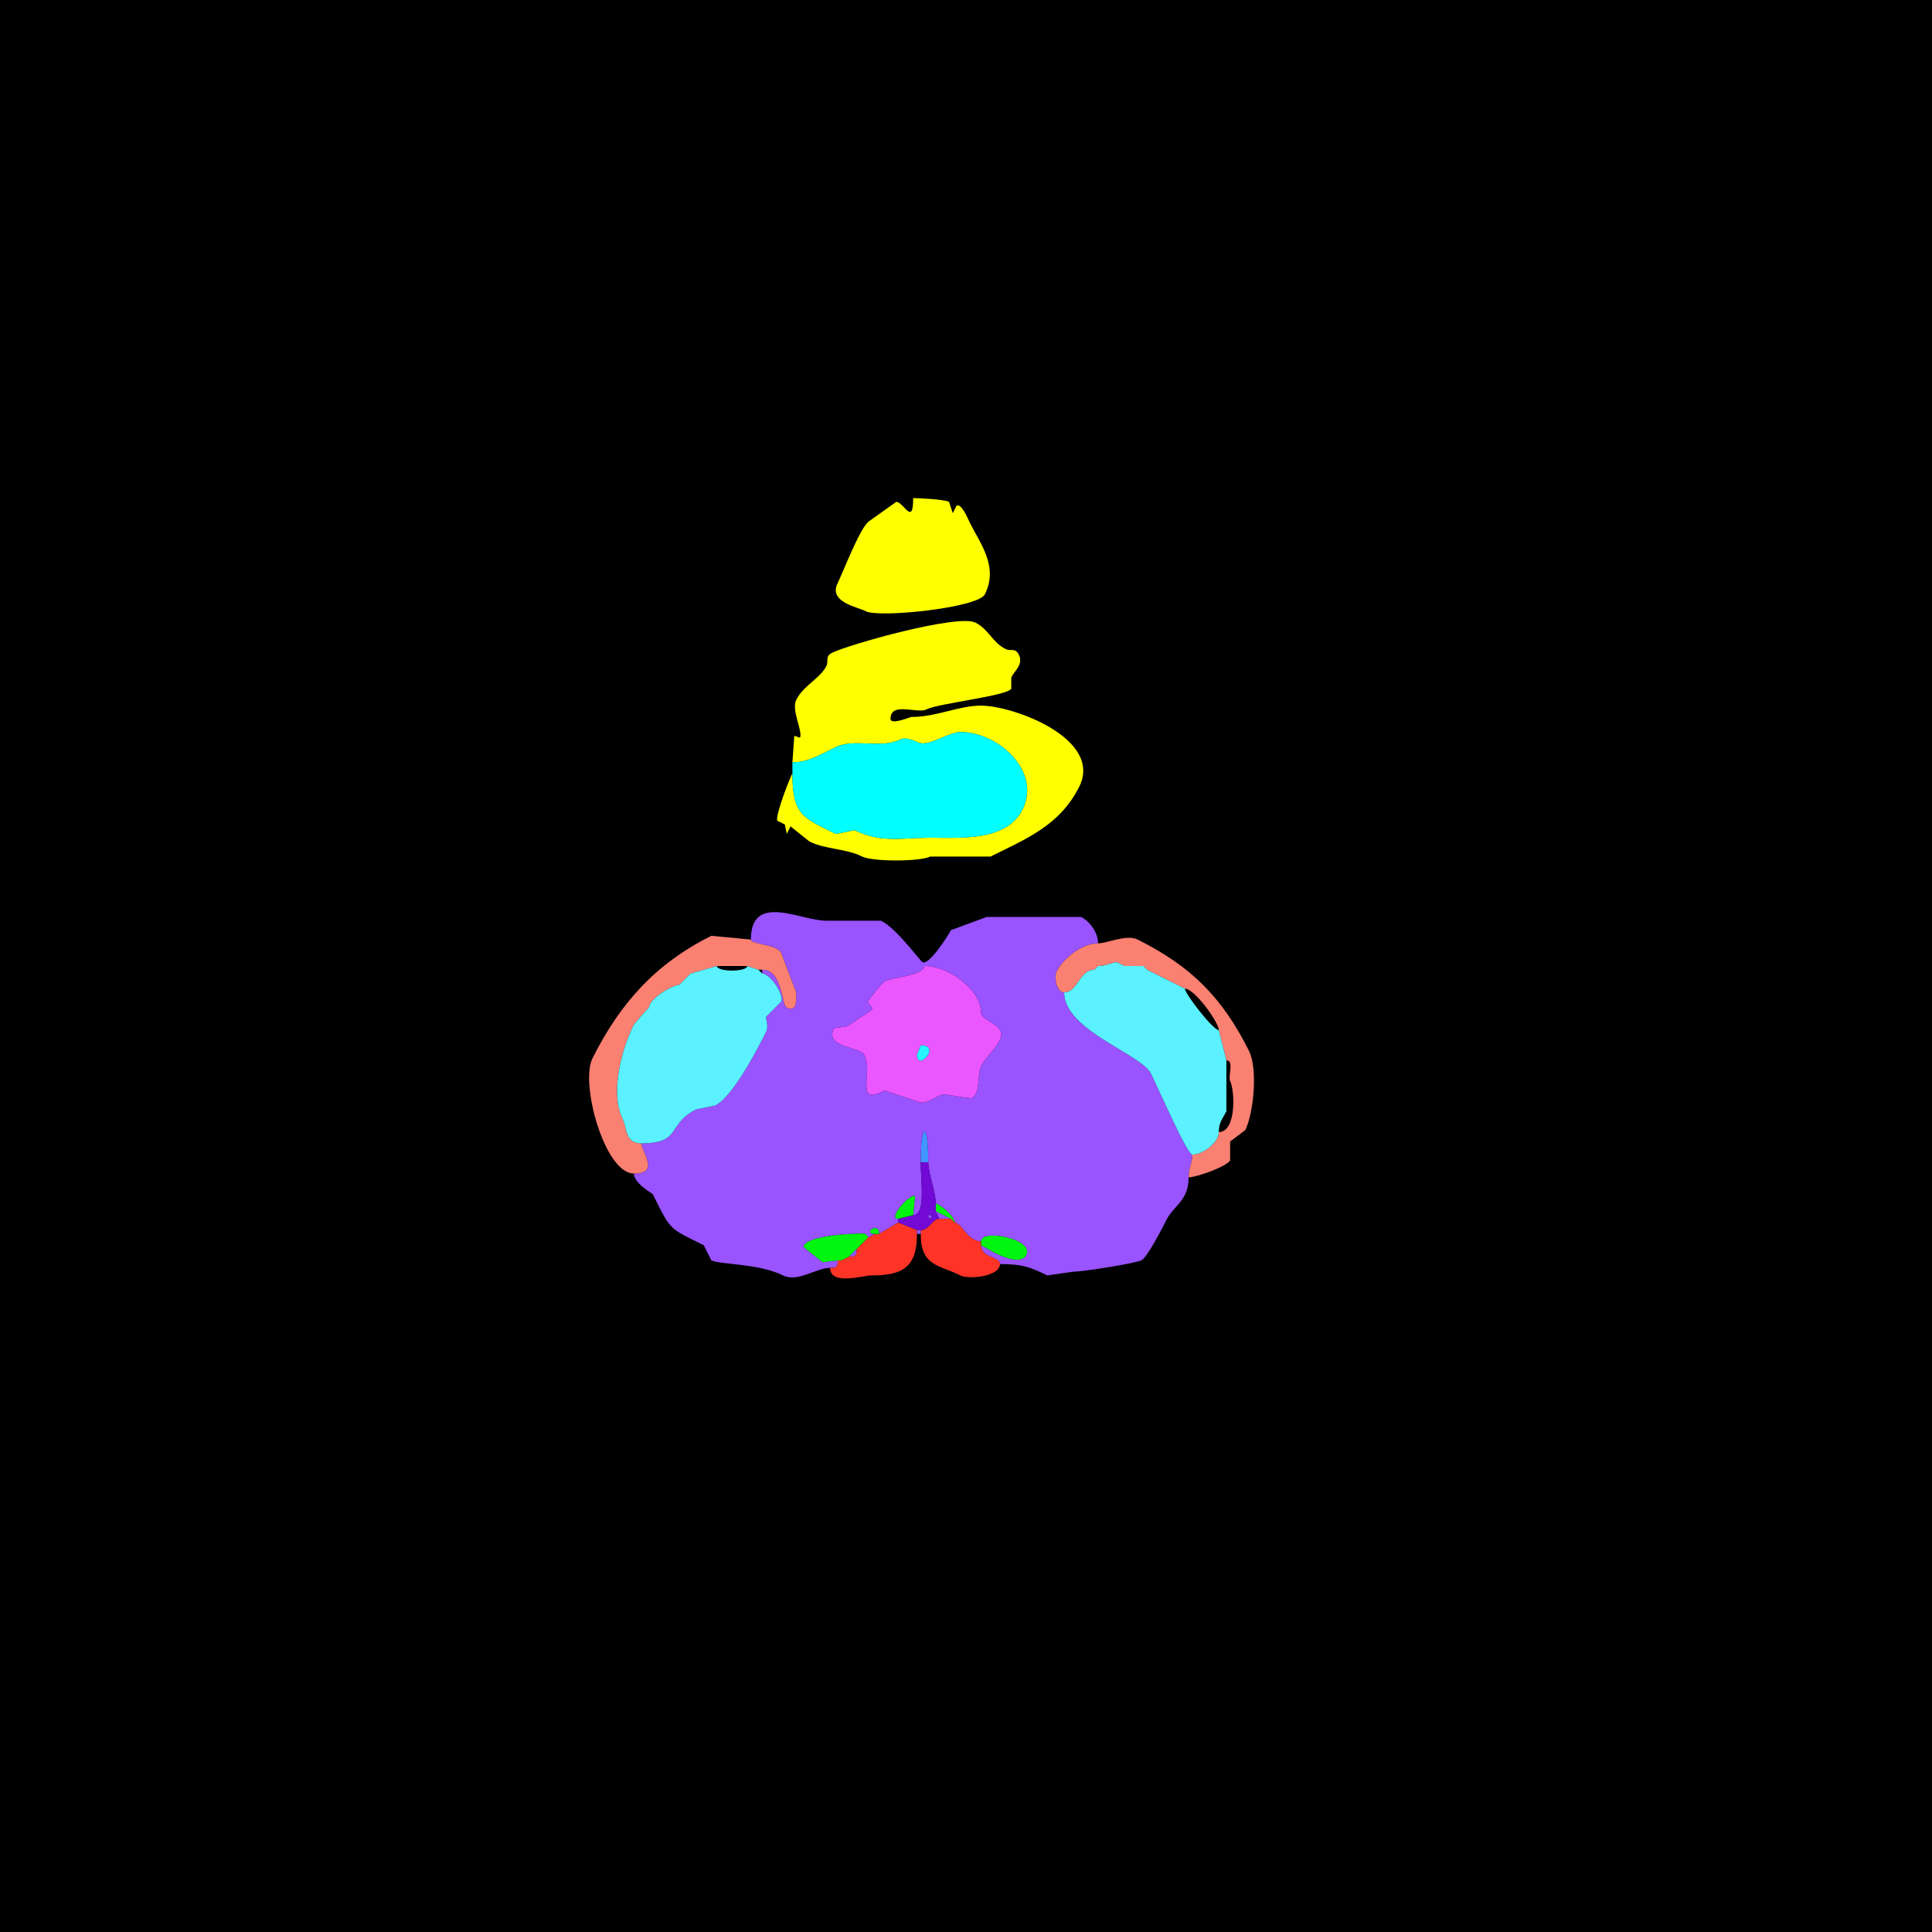 <svg xmlns="http://www.w3.org/2000/svg" xmlns:xlink="http://www.w3.org/1999/xlink" height="512" width="512">
<g>
<rect width="512" height="512" fill="#000000"  stroke-width="0" /> 
<path  fill="#FFFF00" stroke-width="0" stroke="#FFFF00" d = " M242 132 C242,139.626 239.51,133 237.5,133 L230.5,138 C228.151,139.175 223.414,151.672 222,154.5 219.472,159.555 227.125,160.813 229.5,162 233.07,163.785 259.209,161.081 261,157.5 264.664,150.172 259.811,144.123 257,138.5 256.564,137.629 254.865,133.318 253.5,134 L252.5,136 L251.5,133 C250.093,132.297 243.305,132 242,132  Z"/>

<path  fill="#FFFF00" stroke-width="0" stroke="#FFFF00" d = " M210 202 C213.625,202 215.769,200.865 221.5,198 226.317,195.591 233.466,198.517 238.5,196 240.528,194.986 243.112,197 244.5,197 247.425,197 251.851,194 254.5,194 264.703,194 275.982,204.536 271,214.5 266.75,223 254.678,222 246.5,222 239.056,222 233.481,223.491 226.5,220 L221.5,221 C213.015,216.757 210,216.227 210,205 209.752,205 205.336,216.172 206,217.5 206,217.5 208,218.5 208,218.5 208,218.5 208.5,221 208.5,221 208.5,221 209.5,219 209.5,219 209.5,219 214.5,223 214.5,223 218.793,225.147 224.144,224.822 228.5,227 231.239,228.369 243.741,228.38 246.5,227 246.5,227 262.5,227 262.5,227 271.846,222.327 280.845,218.81 286,208.5 292.374,195.753 268.531,187 260,187 253.986,187 248.301,190 241.5,190 241.255,190 236,192.237 236,190.5 236,185.85 243.052,189.224 245.5,188 248.751,186.375 267.046,184.408 268,182.5 268,182.5 268,179.5 268,179.5 268.877,177.747 271.282,176.063 270,173.5 269.04,171.581 267.818,172.659 266.5,172 262.912,170.206 262.075,166.787 258.5,165 253.806,162.653 224.876,170.812 220.5,173 218.581,173.96 219.659,175.182 219,176.5 217.327,179.846 212.956,181.588 211,185.5 209.664,188.172 212.814,193.872 212,195.5 212,195.5 210.5,195 210.5,195 210.5,195 210,202 210,202  Z"/>

<path  fill="#00FFFF" stroke-width="0" stroke="#00FFFF" d = " M210 202 C213.625,202 215.769,200.865 221.5,198 226.317,195.591 233.466,198.517 238.5,196 240.528,194.986 243.112,197 244.5,197 247.425,197 251.851,194 254.5,194 264.703,194 275.982,204.536 271,214.5 266.75,223 254.678,222 246.5,222 239.056,222 233.481,223.491 226.5,220 L221.5,221 C213.015,216.757 210,216.227 210,205 210,205 210,202 210,202  Z"/>

<path  fill-rule="evenodd" fill="#9953FF" stroke-width="0" stroke="#9953FF" d = " M245 256 C245,258.395 236.195,259.152 234.5,260 233.819,260.341 230,265.193 230,265.5 230,266.151 232.198,267.151 230.5,268 L224.5,272 L221,272.5 C218.41,277.679 227.91,277.32 229,279.5 231.634,284.769 226.164,293.168 234.5,289 L243.5,292 C245.513,293.006 248.245,290 250.5,290 250.702,290 257.077,291.212 257.5,291 259.902,289.799 258.978,284.543 260,282.5 260.977,280.547 263.686,278.128 265,275.5 266.924,271.652 260,270.505 260,268.5 260,262.355 251.502,256 245,256  M222 334 C222,335.747 221.747,336 220,336 216.218,336 211.388,339.944 207.5,338 201.126,334.813 190.786,335.143 188.5,334 188.5,334 186.5,330 186.5,330 177.196,325.348 177.913,326.325 173,316.5 172.864,316.229 168,313.652 168,311 175,311 170,305.23 170,303 180.784,303 176.624,297.938 184.5,294 184.5,294 189.5,293 189.5,293 194.28,290.61 200.748,278.003 203,273.5 203.76,271.979 203,270.355 203,269.5 203,269.5 207,265.5 207,265.5 207.957,263.587 204.005,258 202,258 202,258 202,257 202,257 207.532,257 206.984,266.242 208.5,267 211.382,268.441 211,264.586 211,263 211,263 207,252.5 207,252.5 205.864,250.229 199,250.32 199,249 199,236.399 212.088,244 219,244 219,244 233.5,244 233.5,244 237.645,246.073 243.803,254.652 244.5,255 246.208,255.854 251.271,247.957 252,246.5 252,246.5 261.5,243 261.5,243 261.5,243 286.5,243 286.5,243 288.822,244.161 291,247.143 291,250 286.761,250 281.776,253.948 280,257.5 279.241,259.017 280.037,263 282,263 282,273.066 302.396,279.292 305,284.5 306.989,288.479 314.584,306 316,306 316,308.01 315,309.512 315,312 315,318.29 311.112,319.275 309,323.5 308.021,325.458 304.015,333.243 302.5,334 300.994,334.753 287.262,337 284.5,337 284.5,337 277.5,338 277.5,338 272.821,335.661 270.764,335 265,335 265,332.91 260,333.448 260,330 260.323,330 269.944,336.611 272,332.5 274.056,328.389 260,325.525 260,329 256.398,329 254.791,324 253,324 253,322.302 248.985,319 248,319 248,316.053 246,310.947 246,308 246,297.112 244,297.112 244,308 244,312.848 245.459,322 242,322 242,322 242.5,317 242.5,317 241.059,316.28 235.184,323 238,323 238,323 238,324 238,324 238,324 233,327 233,327 233,323.535 228.279,327 232,327 232,327 230,328 230,328 230,326.421 227.145,327 226,327 224.368,327 213,327.718 213,330.5 213,330.5 218,334.5 218,334.5 218,334.5 222,334 222,334  Z"/>

<path  fill="#FA8072" stroke-width="0" stroke="#FA8072" d = " M170 303 C170,305.23 175,311 168,311 160.225,311 153.693,287.115 157,280.5 164.393,265.714 173.832,255.334 188.5,248 188.5,248 199,249 199,249 199,250.32 205.864,250.229 207,252.5 207,252.5 211,263 211,263 211,264.586 211.382,268.441 208.5,267 206.984,266.242 207.532,257 202,257 202,257 201,257 201,257 201,257 198,256 198,256 198,256 190,256 190,256 190,256 183,258 183,258 183,258 182,259 182,259 182,259 181,260 181,260 181,260 180,261 180,261 178.178,261 172,264.711 172,267 172,267 171,268 171,268 171,268 168,271.5 168,271.5 164.401,278.697 161.763,290.026 165,296.5 166.253,299.006 165.561,303 170,303  Z"/>

<path  fill="#FA8072" stroke-width="0" stroke="#FA8072" d = " M316 306 C316,308.01 315,309.512 315,312 317.175,312 325.209,309.083 326,307.5 326,307.5 326,302.5 326,302.5 326,302.5 330,299.5 330,299.5 332.231,295.038 333.372,283.244 331,278.5 323.818,264.135 315.447,255.974 301.5,249 298.523,247.511 293.454,250 291,250 286.761,250 281.776,253.948 280,257.5 279.241,259.017 280.037,263 282,263 285.651,263 286.017,257 290,257 290,257 291,256 291,256 293.413,256 294.51,255 296,255 296,255 298,256 298,256 298,256 303,256 303,256 303,256 304,257 304,257 304,257 314,262 314,262 316.581,262 323,270.91 323,273 323,273 325,281 325,281 327.144,281 325.381,285.262 326,286.5 327.27,289.04 327.69,300 323,300 323,302.892 318.643,306 316,306  Z"/>

<path  fill="#5BF1FF" stroke-width="0" stroke="#5BF1FF" d = " M323 300 C323,302.892 318.643,306 316,306 314.584,306 306.989,288.479 305,284.5 302.396,279.292 282,273.066 282,263 285.651,263 286.017,257 290,257 290,257 291,256 291,256 293.413,256 294.51,255 296,255 296,255 298,256 298,256 298,256 303,256 303,256 303,256 304,257 304,257 304,257 314,262 314,262 314,263.329 321.455,273 323,273 323,273 325,281 325,281 325,281 325,294.5 325,294.5 323.958,296.584 323,297.408 323,300  Z"/>

<path  fill="#5BF1FF" stroke-width="0" stroke="#5BF1FF" d = " M171 268 L168,271.5 C164.401,278.697 161.763,290.026 165,296.5 166.253,299.006 165.561,303 170,303 180.784,303 176.624,297.938 184.5,294 184.5,294 189.5,293 189.5,293 194.28,290.61 200.748,278.003 203,273.5 203.76,271.979 203,270.355 203,269.5 203,269.5 207,265.5 207,265.5 207.957,263.587 204.005,258 202,258 202,258 201,257 201,257 201,257 198,256 198,256 198,257.613 190,257.613 190,256 190,256 183,258 183,258 183,258 182,259 182,259 182,259 181,260 181,260 181,260 180,261 180,261 178.178,261 172,264.711 172,267 172,267 171,268 171,268  Z"/>

<path  fill-rule="evenodd" fill="#EB57FF" stroke-width="0" stroke="#EB57FF" d = " M244 277 L243,279.5 C243,284.139 249.677,277 244,277  M245 256 C245,258.395 236.195,259.152 234.5,260 233.819,260.341 230,265.193 230,265.5 230,266.151 232.198,267.151 230.5,268 L224.5,272 L221,272.5 C218.41,277.679 227.91,277.32 229,279.5 231.634,284.769 226.164,293.168 234.5,289 L243.5,292 C245.513,293.006 248.245,290 250.5,290 250.702,290 257.077,291.212 257.5,291 259.902,289.799 258.978,284.543 260,282.5 260.977,280.547 263.686,278.128 265,275.5 266.924,271.652 260,270.505 260,268.5 260,262.355 251.502,256 245,256  Z"/>

<path  fill="#9953FF" stroke-width="0" stroke="#9953FF" d = " M291 256 L290,257 C290,257 291,256 291,256  Z"/>

<path  fill="#27F4FD" stroke-width="0" stroke="#27F4FD" d = " M244 277 L243,279.5 C243,284.139 249.677,277 244,277  Z"/>

<path  fill="#4196FF" stroke-width="0" stroke="#4196FF" d = " M244 308 L246,308 C246,297.112 244,297.112 244,308  Z"/>

<path  fill-rule="evenodd" fill="#7209D4" stroke-width="0" stroke="#7209D4" d = " M246 322 C246,323.93 247.93,322 246,322  M243 326 L244,326 C246.364,326 247.053,323 249,323 249,323 248,321 248,321 248,321 248,319 248,319 248,316.053 246,310.947 246,308 246,308 244,308 244,308 244,312.848 245.459,322 242,322 242,322 238,323 238,323 238,323 238,324 238,324 238,324 243,326 243,326  Z"/>

<path  fill="#00F60E" stroke-width="0" stroke="#00F60E" d = " M242 322 L238,323 C235.184,323 241.059,316.28 242.5,317 242.5,317 242,322 242,322  Z"/>

<path  fill="#00F60E" stroke-width="0" stroke="#00F60E" d = " M252 323 L253,324 C253,322.302 248.985,319 248,319 248,319 248,321 248,321 248,321 252,323 252,323  Z"/>

<path  fill="#9953FF" stroke-width="0" stroke="#9953FF" d = " M249 323 L252,323 C252,323 248,321 248,321 248,321 249,323 249,323  Z"/>

<path  fill="#9953FF" stroke-width="0" stroke="#9953FF" d = " M246 322 C246,323.93 247.93,322 246,322  Z"/>

<path  fill="#FF3427" stroke-width="0" stroke="#FF3427" d = " M260 330 C260,333.448 265,332.91 265,335 265,338.258 256.795,339.147 254.5,338 248.793,335.146 244,335.599 244,327 244,327 244,326 244,326 246.364,326 247.053,323 249,323 249,323 252,323 252,323 252,323 253,324 253,324 254.791,324 256.398,329 260,329 260,329 260,330 260,330  Z"/>

<path  fill="#FF3427" stroke-width="0" stroke="#FF3427" d = " M222 334 L223,334 C223,334 225,333 225,333 226.747,333 227,332.747 227,331 227,331 230,328 230,328 230,328 232,327 232,327 232,327 233,327 233,327 233,327 238,324 238,324 238,324 243,326 243,326 243,326 243,327 243,327 243,335.716 239.381,338 231,338 228.67,338 220,340.771 220,336 221.747,336 222,335.747 222,334  Z"/>

<path  fill="#00F60E" stroke-width="0" stroke="#00F60E" d = " M232 327 L233,327 C233,323.535 228.279,327 232,327  Z"/>

<path  fill="#9953FF" stroke-width="0" stroke="#9953FF" d = " M243 327 L244,327 C244,327 244,326 244,326 244,326 243,326 243,326 243,326 243,327 243,327  Z"/>

<path  fill="#00F60E" stroke-width="0" stroke="#00F60E" d = " M222 334 L223,334 C223,334 225,333 225,333 225,333 227,331 227,331 227,331 230,328 230,328 230,326.421 227.145,327 226,327 224.368,327 213,327.718 213,330.5 213,330.5 218,334.5 218,334.5 218,334.5 222,334 222,334  Z"/>

<path  fill="#00F60E" stroke-width="0" stroke="#00F60E" d = " M260 329 L260,330 C260.323,330 269.944,336.611 272,332.5 274.056,328.389 260,325.525 260,329  Z"/>

<path  fill="#9953FF" stroke-width="0" stroke="#9953FF" d = " M227 331 L225,333 C226.747,333 227,332.747 227,331  Z"/>

<path  fill="#9953FF" stroke-width="0" stroke="#9953FF" d = " M225 333 L223,334 C223,334 225,333 225,333  Z"/>

</g>
</svg>
